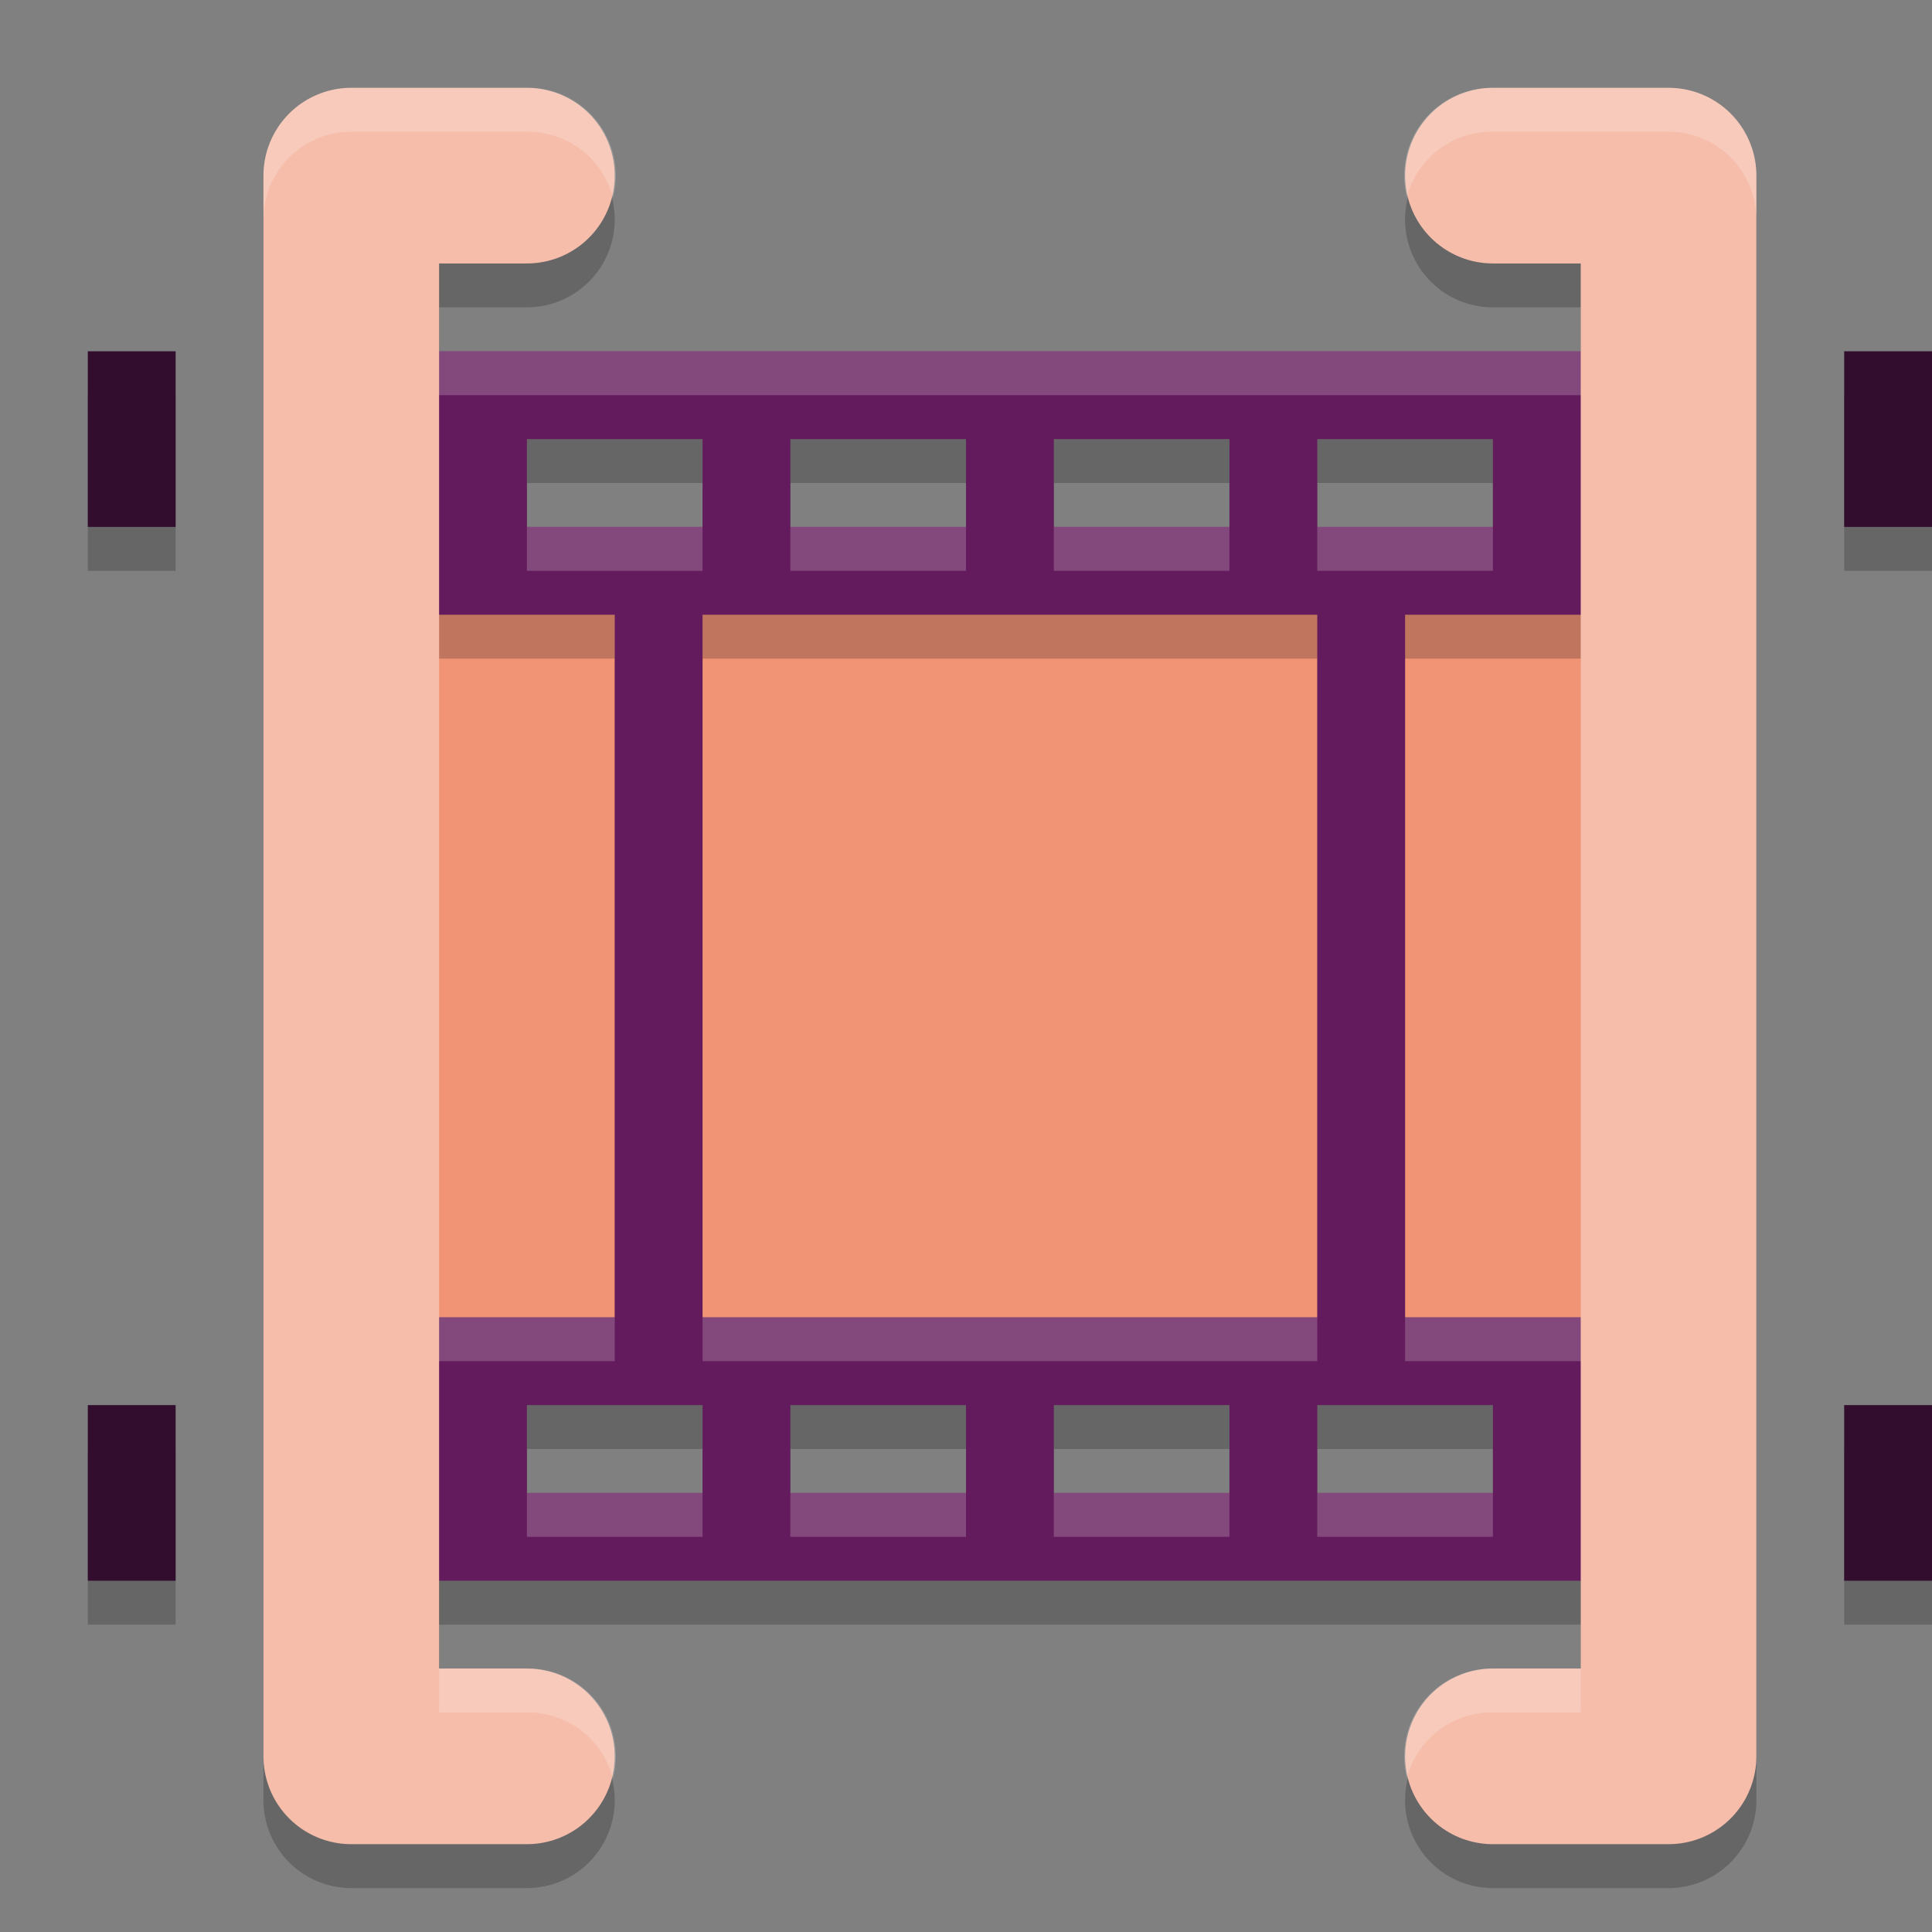 <svg xmlns="http://www.w3.org/2000/svg" width="22" height="22" version="1.1">
 <rect width="100%" height="100%" fill="#808080" stroke="none"/>
 <path style="opacity:0.2" d="m 4,1.5 a 1,1 0 0 0 -1,1 v 18 a 1,1 0 0 0 1,1 h 2 a 1,1 0 1 0 0,-2 H 5 v -16 h 1 a 1,1 0 1 0 0,-2 z m 13,0 a 1,1 0 1 0 0,2 h 1 v 16 h -1 a 1,1 0 1 0 0,2 h 2 a 1,1 0 0 0 1,-1 v -18 a 1,1 0 0 0 -1,-1 z"/>
 <path style="opacity:0.2" d="m 1,4.5 v 2 h 1 v -2 z m 20,0 v 2 h 1 v -2 z m -20,12 v 2 h 1 v -2 z m 20,0 v 2 h 1 v -2 z"/>
 <path style="fill:#f09475" d="m 4,6.5 h 15 c 0,0 0,0.19 0,0.425 V 15.075 C 19,15.31 19,15.5 19,15.5 H 4 c 0,0 0,-0.19 0,-0.425 V 6.925 C 4,6.69 4,6.5 4,6.5 Z m 0,0"/>
 <path style="opacity:0.2" d="m 4,4.5 v 3 h 3 v 8 H 4 v 3 h 15 v -3 h -3 v -8 h 3 v -3 z m 2,1 h 2 v 1 H 6 Z m 3,0 h 2 v 1 H 9 Z m 3,0 h 2 v 1 h -2 z m 3,0 h 2 v 1 h -2 z m -7,2 h 7 v 8 H 8 Z m -2,9 h 2 v 1 H 6 Z m 3,0 h 2 v 1 H 9 Z m 3,0 h 2 v 1 h -2 z m 3,0 h 2 v 1 h -2 z"/>
 <path style="fill:#641b5d" d="m 4,4 v 3 h 3 v 8 H 4 v 3 H 19 V 15 H 16 V 7 h 3 V 4 Z M 6,5 H 8 V 6 H 6 Z m 3,0 h 2 V 6 H 9 Z m 3,0 h 2 v 1 h -2 z m 3,0 h 2 V 6 H 15 Z M 8,7 h 7 v 8 H 8 Z m -2,9 h 2 v 1 H 6 Z m 3,0 h 2 v 1 H 9 Z m 3,0 h 2 v 1 h -2 z m 3,0 h 2 v 1 h -2 z"/>
 <path style="opacity:0.2;fill:#ffffff" d="M 4,4 V 4.5 H 19 V 4 Z M 6,6 V 6.5 H 8 V 6 Z m 3,0 v 0.5 h 2 V 6 Z m 3,0 v 0.5 h 2 V 6 Z m 3,0 v 0.5 h 2 V 6 Z M 4,15 v 0.5 H 7 V 15 Z m 4,0 v 0.5 h 7 V 15 Z m 8,0 v 0.5 h 3 V 15 Z M 6,17 v 0.5 H 8 V 17 Z m 3,0 v 0.5 h 2 V 17 Z m 3,0 v 0.5 h 2 V 17 Z m 3,0 v 0.5 h 2 V 17 Z"/>
 <path style="fill:#320d2e" d="M 1,4 V 6 H 2 V 4 Z m 20,0 v 2 h 1 V 4 Z M 1,16 v 2 h 1 v -2 z m 20,0 v 2 h 1 v -2 z"/>
 <path style="fill:none;stroke:#f5bdaa;stroke-width:2;stroke-linecap:round;stroke-linejoin:round" d="M 6,2 H 4 v 18 h 2"/>
 <path style="fill:none;stroke:#f5bdaa;stroke-width:2;stroke-linecap:round;stroke-linejoin:round" d="m 17,2 h 2 v 18 h -2"/>
 <path style="opacity:0.2;fill:#ffffff" d="M 4,1 A 1,1 0 0 0 3,2 v 0.5 a 1,1 0 0 1 1,-1 H 6 A 1,1 0 0 1 6.98,2.254 1,1 0 0 0 6,1 Z M 17,1 A 1,1 0 0 0 16.02,2.246 1,1 0 0 1 17,1.5 h 2 a 1,1 0 0 1 1,1 V 2 A 1,1 0 0 0 19,1 Z M 5,19 v 0.5 H 6 A 1,1 0 0 1 6.98,20.254 1,1 0 0 0 6,19 Z m 12,0 A 1,1 0 0 0 16.02,20.246 1,1 0 0 1 17,19.5 h 1 V 19 Z"/>
</svg>
